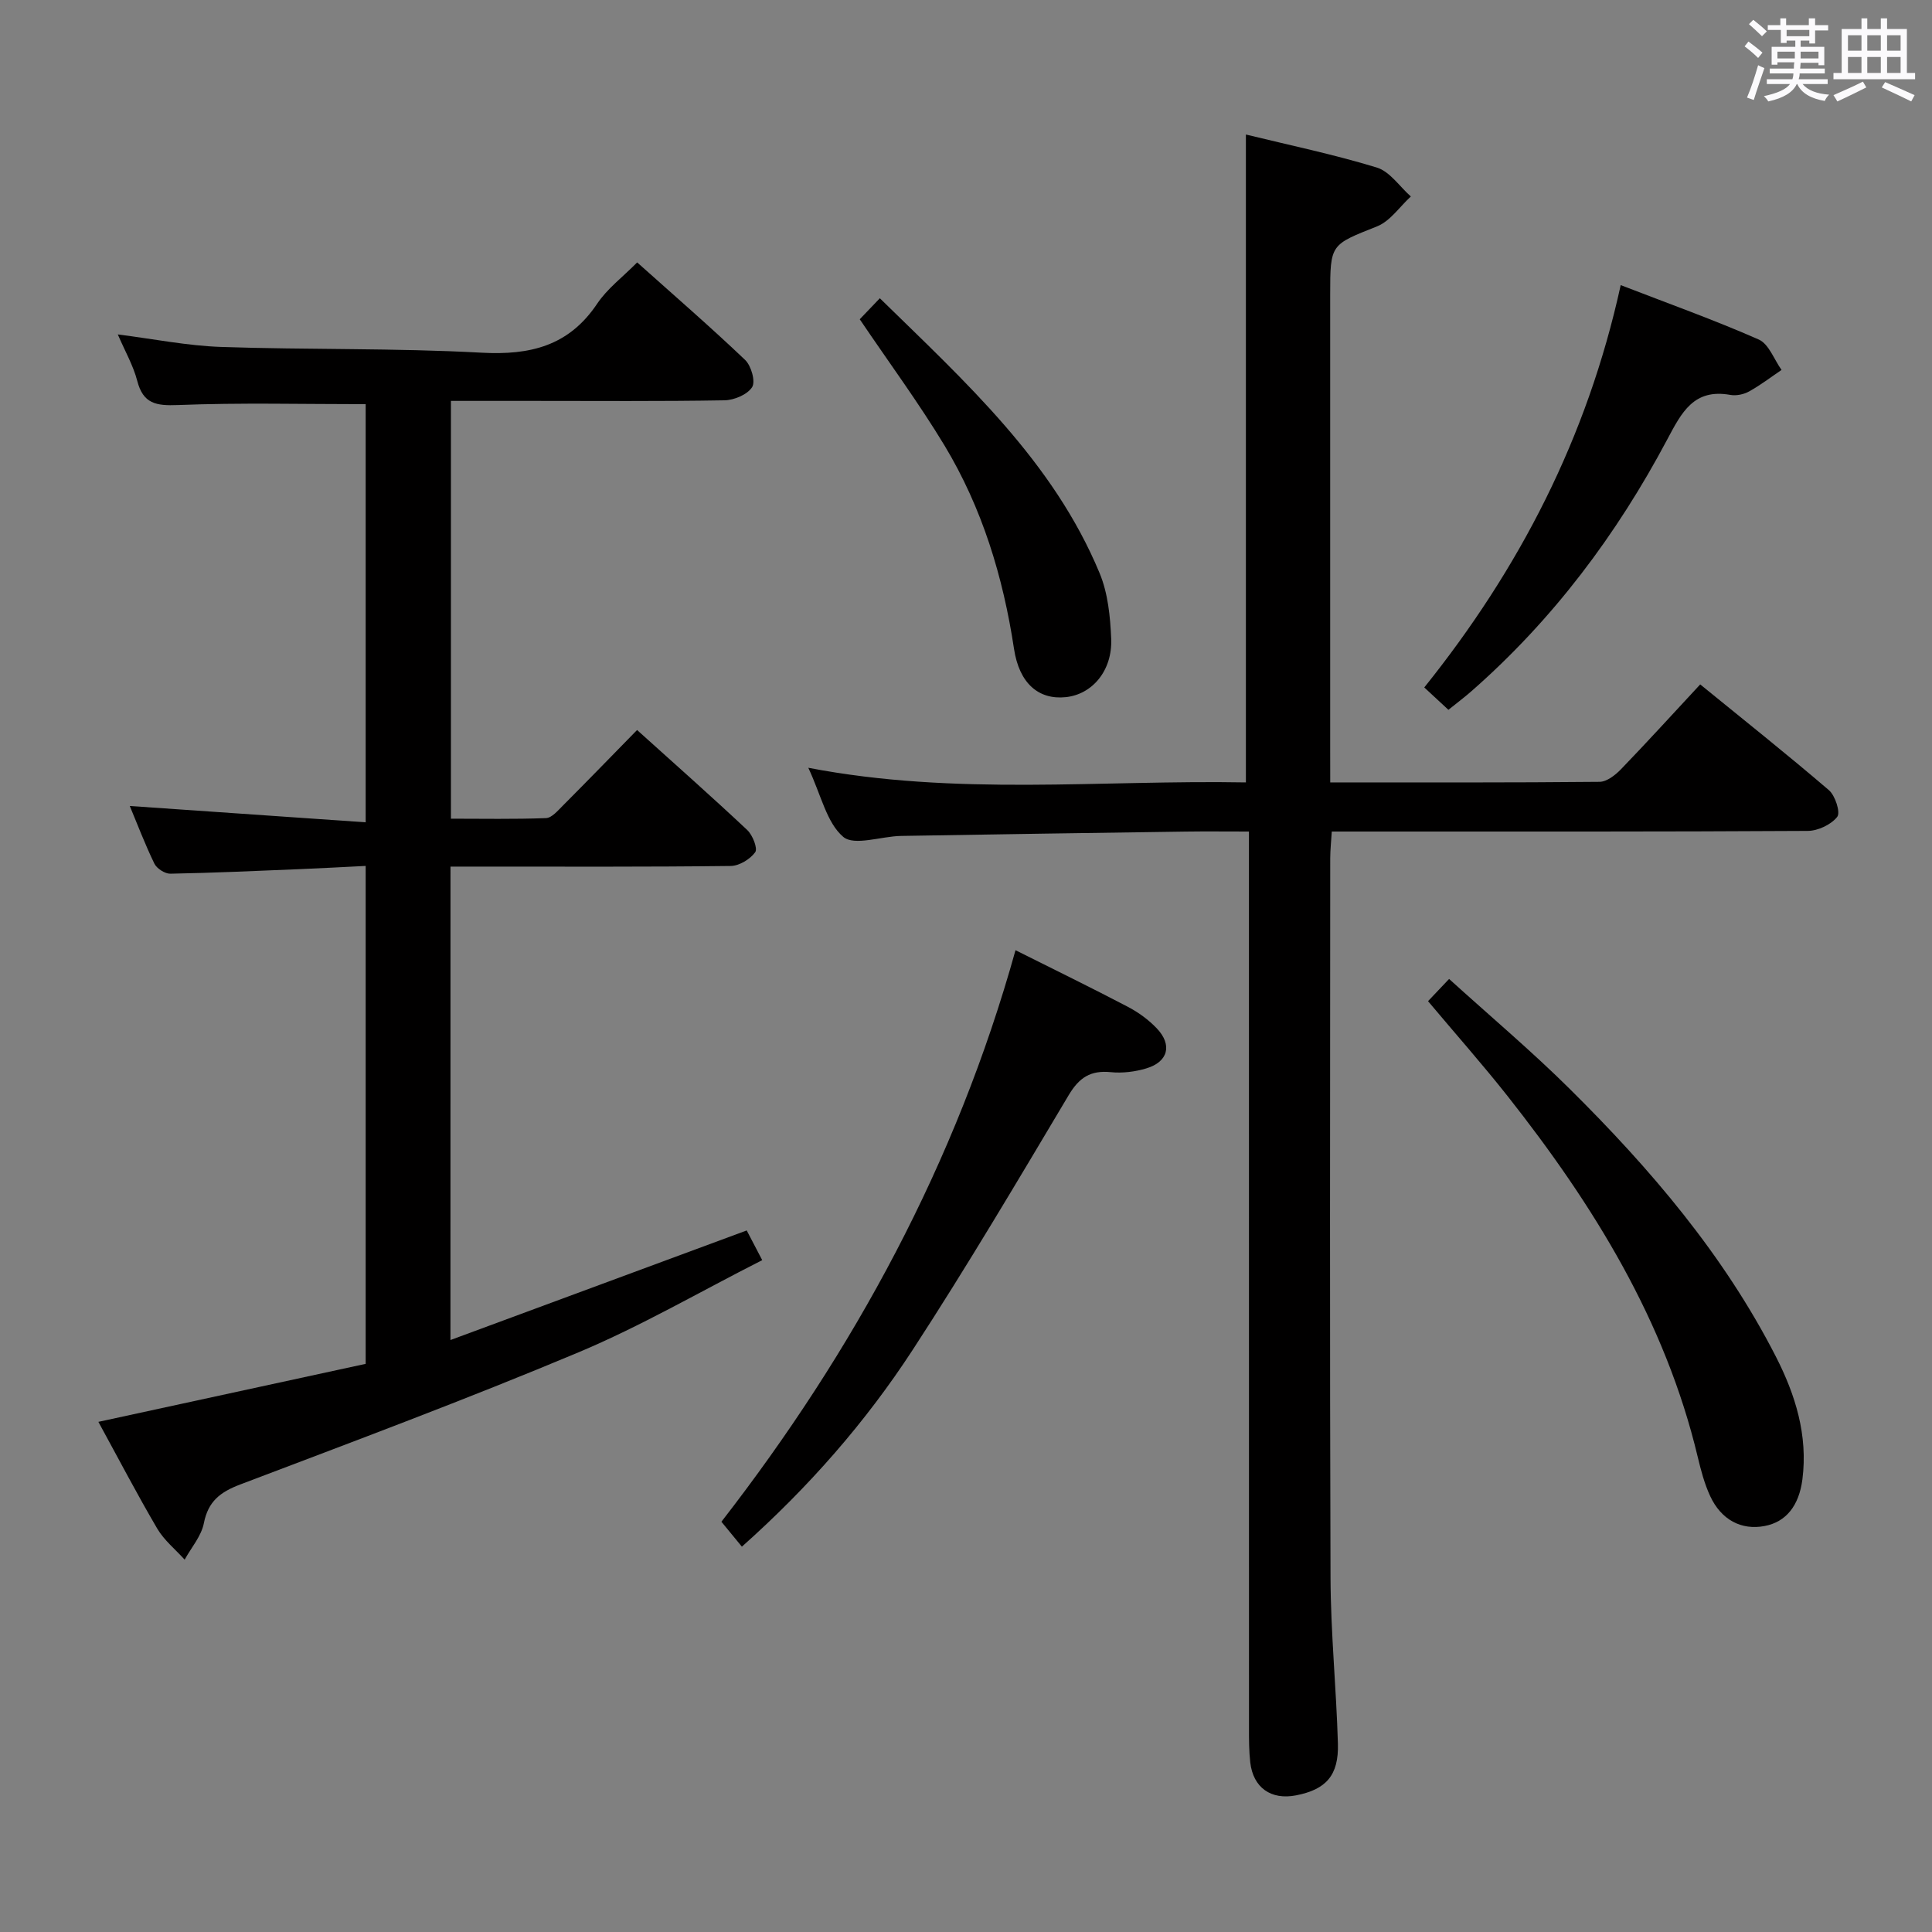 <svg enable-background="new 0 0 400 400" viewBox="0 0 400 400" xmlns="http://www.w3.org/2000/svg"><rect x="0" y="0" width="400" height="400" fill="#808080" stroke="none"/><path d="m361.2 9.6.8-1c.9.7 1.9 1.4 2.9 2.3l-.9 1.1c-1-1-2-1.8-2.8-2.4zm.5 10.6c.9-2.1 1.6-4.3 2.3-6.7.4.2.8.4 1.3.6-.7 2.1-1.5 4.3-2.2 6.6zm.4-15.2.9-.9c1 .8 2 1.6 2.8 2.4l-1 1c-.9-.9-1.8-1.7-2.7-2.5zm12.5-1.2h1.2v1.4h2.7v1.1h-2.7v2.7h-1.2v-.6h-1.8v1.3h4.9v3.8h-1.2v-.5h-3.7c0 .4-.1.9-.1 1.2h5.1v1h-5.2c0 .5-.1.9-.2 1.2h6v1h-5.2c1.1 1.3 2.9 2 5.5 2.2-.4.4-.7.8-.9 1.3-2.9-.5-4.8-1.6-5.7-3.5h-.1c-.8 1.7-2.7 2.9-5.9 3.6-.2-.4-.6-.8-.9-1.1 2.8-.6 4.6-1.4 5.4-2.5h-4.8v-1h5.3c.1-.3.2-.7.2-1.2h-4.9v-1h5c0-.4 0-.8.1-1.3h-3.5v.5h-1.2v-3.7h4.9v-1.3h-1.8v.5h-1.2v-2.7h-2.7v-1h2.6v-1.4h1.2v1.4h4.7v-1.4zm-6.6 8.3h3.6c0-.4 0-.9 0-1.4h-3.6zm1.9-4.6h4.7v-1.3h-4.7zm6.6 3.2h-3.7v1.4h3.7z" fill="#fbfafc"/><path d="m385.3 3.8h1.3v2.2h2.8v-2.2h1.3v2.2h4.1v9.1h1.7v1.3h-16.9v-1.3h1.7v-9.1h4.1v-2.2zm.4 13.1.7 1.2c-1.8.9-3.8 1.9-6 2.9-.2-.4-.5-.8-.8-1.3 2.3-1 4.3-1.9 6.1-2.8zm-3.1-6.4h2.8v-3.2h-2.8zm0 4.6h2.8v-3.3h-2.8zm4-4.6h2.8v-3.2h-2.8zm0 4.6h2.8v-3.3h-2.8zm3.7 1.9c2.1.9 4.1 1.8 6.1 2.7l-.7 1.3c-2.2-1.1-4.2-2-6.1-2.9zm3.2-9.7h-2.8v3.2h2.8v-3.1zm-2.8 7.8h2.8v-3.3h-2.8z" fill="#fbfafc"/><g fill="#010000"><path d="m93.26 277.44c20.81-7.7 40.83-15.11 61.34-22.69.9 1.72 1.86 3.56 3.21 6.15-12.89 6.53-25.12 13.67-38.07 19.1-23.1 9.69-46.6 18.46-70.02 27.35-4.1 1.56-6.62 3.47-7.51 8-.52 2.68-2.6 5.05-3.98 7.56-1.92-2.13-4.25-4.01-5.67-6.42-4.19-7.14-8.03-14.5-12.19-22.11 18.77-4.08 37.13-8.06 55.34-12.01 0-34.79 0-68.56 0-103.09-4.68.23-9.1.48-13.53.66-8.97.37-17.94.78-26.92.95-1.11.02-2.79-1.06-3.29-2.07-1.94-3.99-3.52-8.17-5.1-11.95 16.31 1.13 32.42 2.24 48.84 3.38 0-29.75 0-58.17 0-86.57-13.06 0-25.99-.33-38.88.18-4.52.18-7.19-.26-8.42-5.02-.82-3.17-2.52-6.1-4.02-9.6 7.44.94 14.4 2.35 21.39 2.59 17.96.61 35.97.21 53.9 1.19 10.1.55 18.1-1.39 23.97-10.16 2.08-3.1 5.25-5.48 8.27-8.53 7.63 6.83 15.16 13.34 22.35 20.19 1.26 1.2 2.19 4.47 1.45 5.63-.97 1.54-3.72 2.7-5.73 2.73-13.31.23-26.65.12-39.97.12-5.46 0-10.92 0-16.66 0v86.5c6.54 0 13.12.13 19.69-.12 1.2-.05 2.45-1.56 3.49-2.59 5.03-5.05 10-10.17 15.36-15.65 7.87 7.1 15.45 13.79 22.81 20.71 1.12 1.05 2.2 3.82 1.65 4.59-1.05 1.45-3.31 2.83-5.08 2.85-17.32.21-34.65.13-51.98.13-1.95 0-3.9 0-6.03 0-.01 32.63-.01 64.57-.01 98.02z"/><path d="m275.41 161.99c19.13 0 37.45.06 55.76-.12 1.5-.01 3.26-1.39 4.42-2.59 5.42-5.62 10.68-11.4 16.42-17.58 9.01 7.34 17.97 14.46 26.64 21.89 1.32 1.13 2.44 4.63 1.73 5.53-1.27 1.61-3.99 2.9-6.11 2.91-30.49.18-60.98.13-91.48.13-2.16 0-4.31 0-7.06 0-.12 1.99-.31 3.74-.32 5.5-.02 49.65-.11 99.31.06 148.96.04 11.46 1.2 22.91 1.53 34.37.19 6.6-2.46 9.51-8.67 10.72-5.18 1.01-8.88-1.59-9.48-6.83-.26-2.31-.26-4.66-.26-6.98-.01-59.65-.01-119.3-.01-178.96 0-2.11 0-4.22 0-6.78-4.84 0-8.97-.05-13.11.01-19.64.28-39.28.56-58.92.9-4.11.07-9.69 2.13-11.97.19-3.43-2.92-4.54-8.56-7.23-14.3 30.63 5.89 60.52 2.48 90.6 3.03 0-44.73 0-89.2 0-134.14 8.91 2.18 18.14 4.1 27.11 6.84 2.7.83 4.71 3.93 7.04 5.99-2.31 2.11-4.27 5.1-6.98 6.18-9.62 3.84-9.72 3.59-9.72 14.13v94.48c.01 1.98.01 3.95.01 6.52z"/><path d="m210.25 196.73c8.15 4.08 15.76 7.79 23.26 11.72 2.18 1.14 4.28 2.67 5.97 4.44 3.29 3.44 2.38 6.96-2.15 8.31-2.33.7-4.94 1.02-7.35.78-4.18-.42-6.54 1.1-8.72 4.76-10.55 17.71-21.05 35.47-32.3 52.74-9.74 14.94-21.46 28.36-35.36 40.74-1.38-1.68-2.61-3.18-4.24-5.16 27.41-35.32 48.6-74.2 60.89-118.33z"/><path d="m295.66 207.28c1.28-1.35 2.51-2.64 4.36-4.6 8.58 7.78 17.08 14.94 24.95 22.74 16.7 16.54 31.9 34.33 42.7 55.44 4.06 7.94 6.66 16.29 5.5 25.42-.7 5.45-3.38 8.84-7.85 9.67-4.77.9-8.96-1.25-11.26-6.23-1.17-2.53-1.9-5.3-2.55-8.02-6.74-28.28-21.64-52.27-39.36-74.74-5.23-6.62-10.84-12.95-16.49-19.68z"/><path d="m335.55 59.03c9.85 3.81 19.35 7.2 28.57 11.26 2.1.92 3.18 4.14 4.73 6.3-2.23 1.51-4.38 3.16-6.73 4.46-1.1.61-2.65.93-3.88.71-7.57-1.36-10.08 3.64-13.04 9.2-10.46 19.71-23.69 37.36-40.55 52.14-1.48 1.3-3.06 2.48-4.77 3.86-1.76-1.63-3.3-3.06-5-4.63 19.63-24.49 33.71-51.54 40.67-83.3z"/><path d="m178 66.1c1.2-1.25 2.45-2.56 4.16-4.35 17.75 17.37 35.89 33.75 45.51 56.93 1.72 4.15 2.2 8.99 2.39 13.55.28 6.62-3.93 11.55-9.43 12.11-5.6.57-9.61-2.85-10.69-10.01-2.26-14.92-6.59-29.15-14.38-42.08-5.31-8.79-11.43-17.08-17.56-26.15z"/></g></svg>
